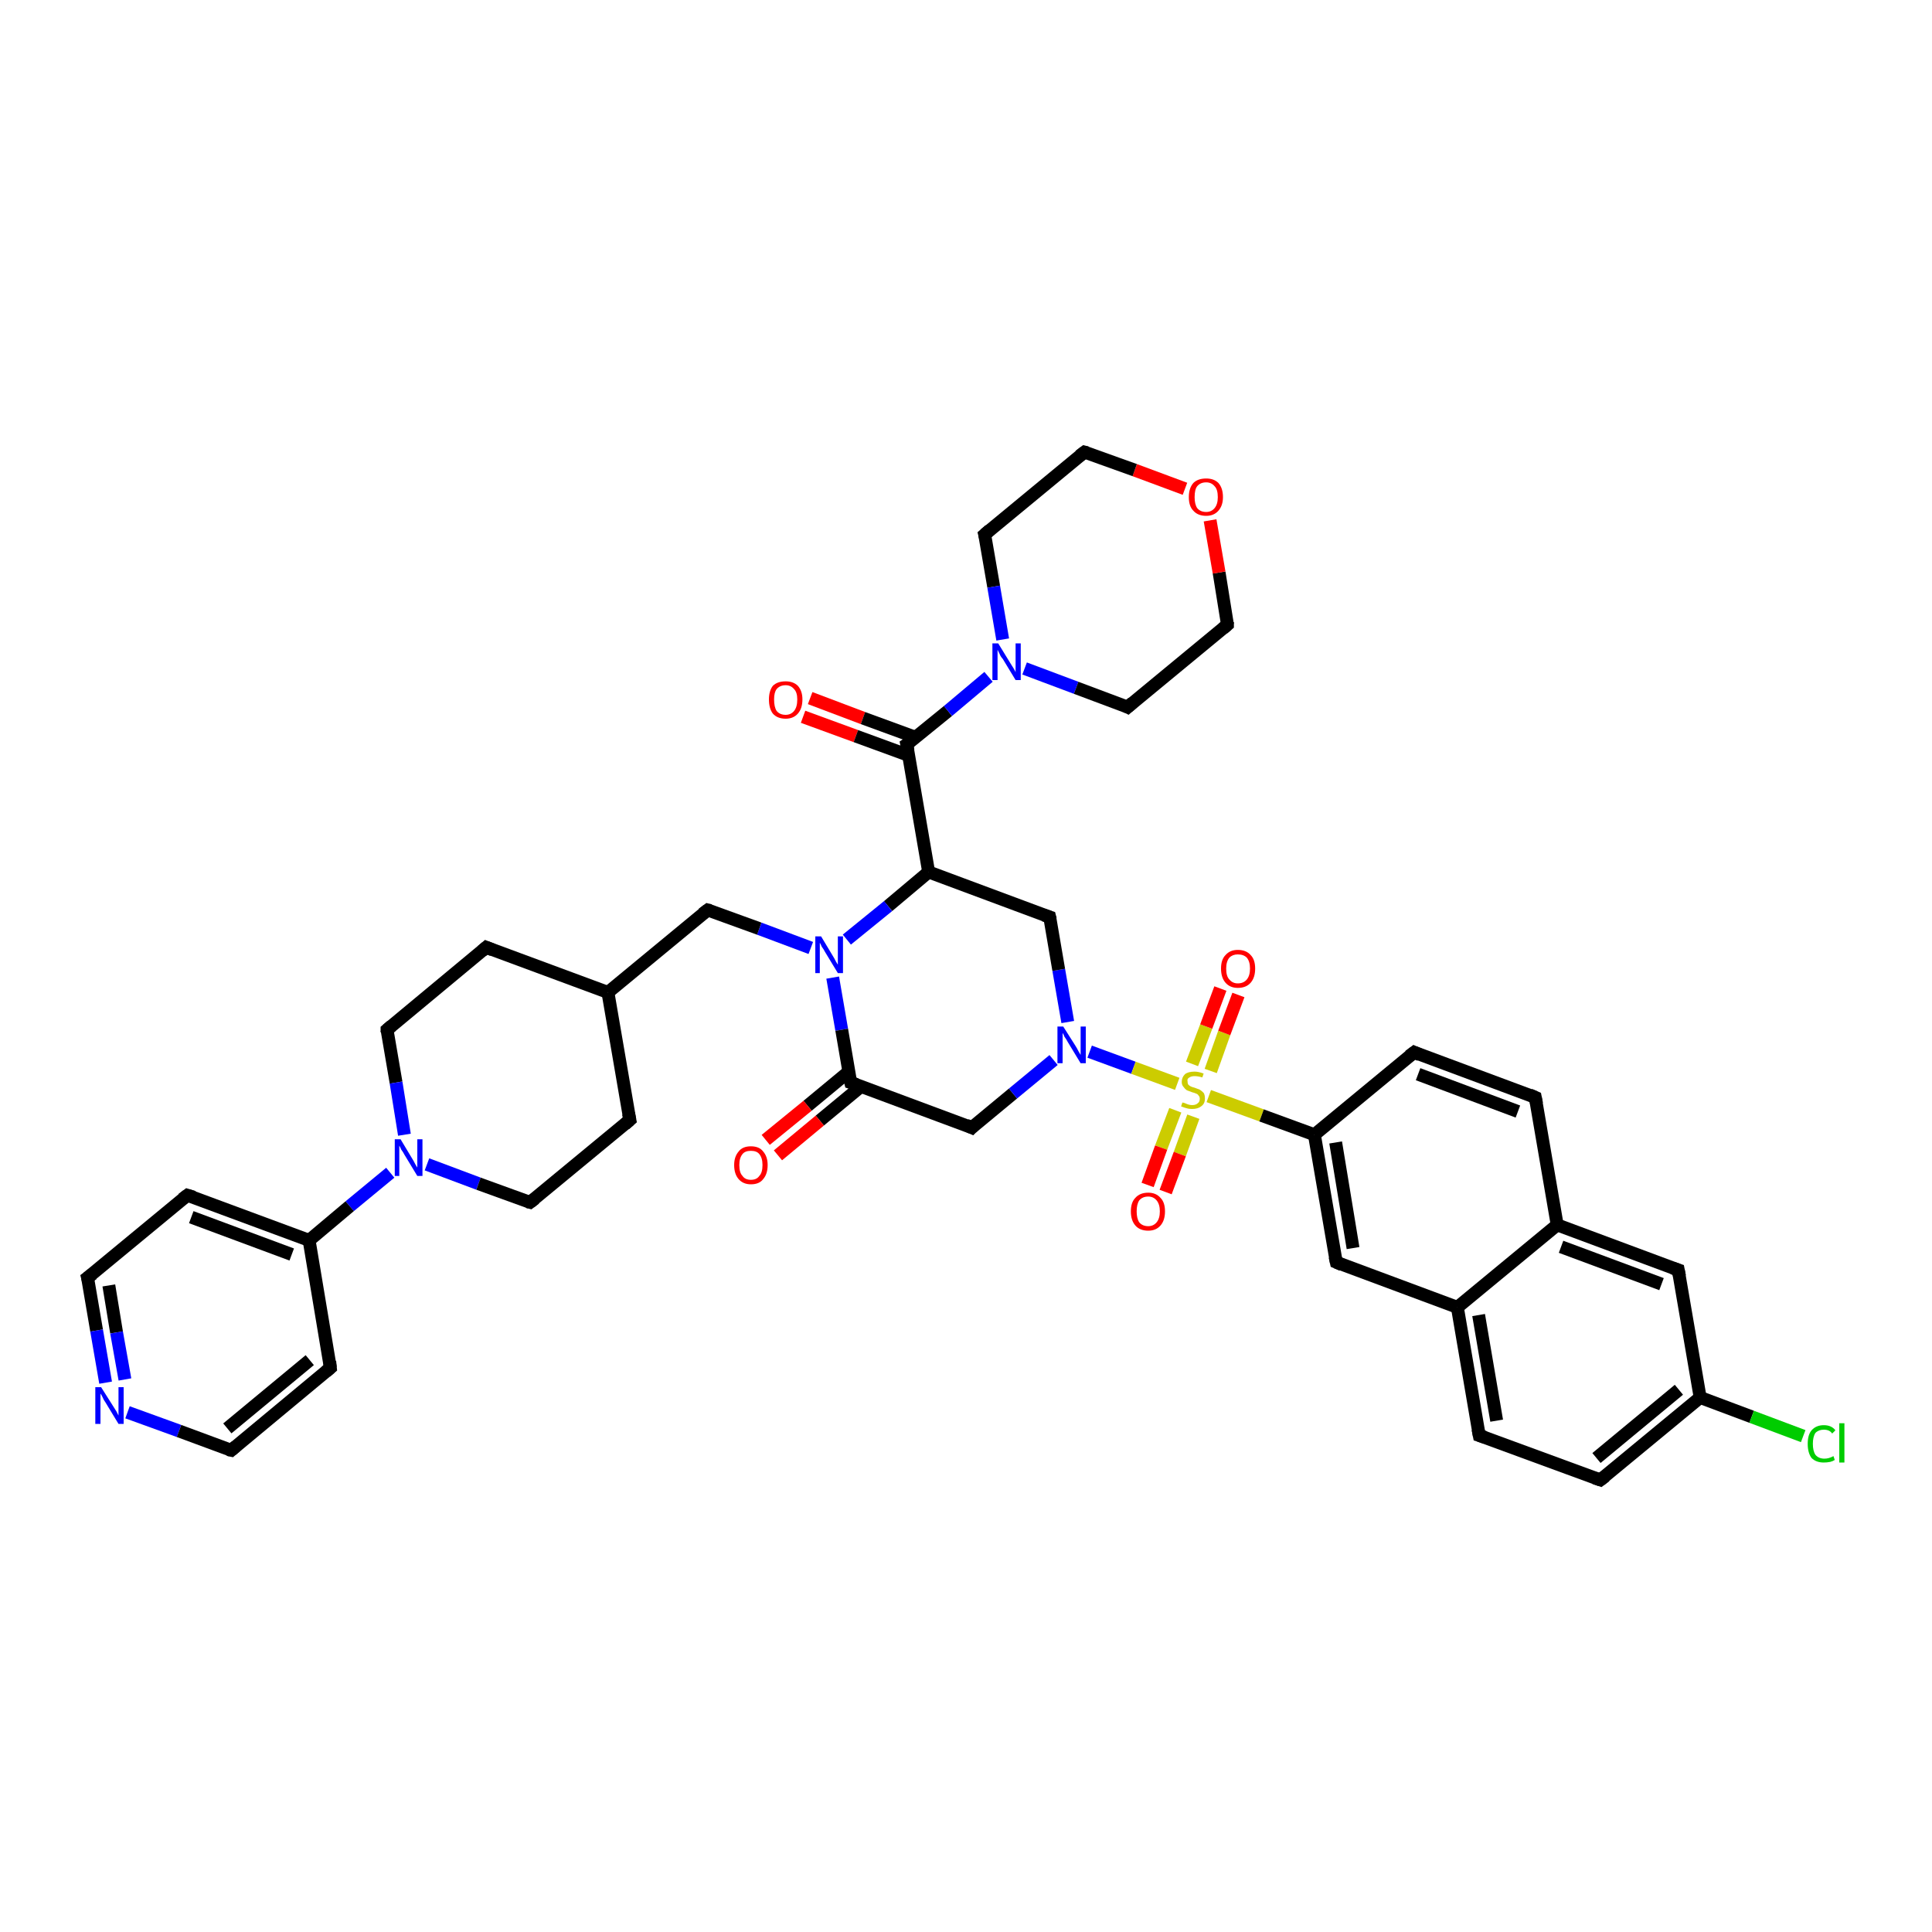 <?xml version='1.0' encoding='iso-8859-1'?>
<svg version='1.1' baseProfile='full'
              xmlns='http://www.w3.org/2000/svg'
                      xmlns:rdkit='http://www.rdkit.org/xml'
                      xmlns:xlink='http://www.w3.org/1999/xlink'
                  xml:space='preserve'
width='300px' height='300px' viewBox='0 0 300 300'>
<!-- END OF HEADER -->
<rect style='opacity:1.0;fill:#FFFFFF;stroke:none' width='300.0' height='300.0' x='0.0' y='0.0'> </rect>
<path class='bond-0 atom-0 atom-1' d='M 125.8,108.4 L 134.0,111.5' style='fill:none;fill-rule:evenodd;stroke:#FF0000;stroke-width:2.0px;stroke-linecap:butt;stroke-linejoin:miter;stroke-opacity:1' />
<path class='bond-0 atom-0 atom-1' d='M 134.0,111.5 L 142.2,114.5' style='fill:none;fill-rule:evenodd;stroke:#000000;stroke-width:2.0px;stroke-linecap:butt;stroke-linejoin:miter;stroke-opacity:1' />
<path class='bond-0 atom-0 atom-1' d='M 124.7,111.3 L 132.9,114.3' style='fill:none;fill-rule:evenodd;stroke:#FF0000;stroke-width:2.0px;stroke-linecap:butt;stroke-linejoin:miter;stroke-opacity:1' />
<path class='bond-0 atom-0 atom-1' d='M 132.9,114.3 L 141.1,117.3' style='fill:none;fill-rule:evenodd;stroke:#000000;stroke-width:2.0px;stroke-linecap:butt;stroke-linejoin:miter;stroke-opacity:1' />
<path class='bond-1 atom-1 atom-2' d='M 140.8,115.6 L 147.2,110.4' style='fill:none;fill-rule:evenodd;stroke:#000000;stroke-width:2.0px;stroke-linecap:butt;stroke-linejoin:miter;stroke-opacity:1' />
<path class='bond-1 atom-1 atom-2' d='M 147.2,110.4 L 153.5,105.1' style='fill:none;fill-rule:evenodd;stroke:#0000FF;stroke-width:2.0px;stroke-linecap:butt;stroke-linejoin:miter;stroke-opacity:1' />
<path class='bond-2 atom-2 atom-3' d='M 159.1,103.8 L 167.1,106.8' style='fill:none;fill-rule:evenodd;stroke:#0000FF;stroke-width:2.0px;stroke-linecap:butt;stroke-linejoin:miter;stroke-opacity:1' />
<path class='bond-2 atom-2 atom-3' d='M 167.1,106.8 L 175.1,109.8' style='fill:none;fill-rule:evenodd;stroke:#000000;stroke-width:2.0px;stroke-linecap:butt;stroke-linejoin:miter;stroke-opacity:1' />
<path class='bond-3 atom-3 atom-4' d='M 175.1,109.8 L 190.6,97.0' style='fill:none;fill-rule:evenodd;stroke:#000000;stroke-width:2.0px;stroke-linecap:butt;stroke-linejoin:miter;stroke-opacity:1' />
<path class='bond-4 atom-4 atom-5' d='M 190.6,97.0 L 189.3,88.9' style='fill:none;fill-rule:evenodd;stroke:#000000;stroke-width:2.0px;stroke-linecap:butt;stroke-linejoin:miter;stroke-opacity:1' />
<path class='bond-4 atom-4 atom-5' d='M 189.3,88.9 L 187.9,80.8' style='fill:none;fill-rule:evenodd;stroke:#FF0000;stroke-width:2.0px;stroke-linecap:butt;stroke-linejoin:miter;stroke-opacity:1' />
<path class='bond-5 atom-5 atom-6' d='M 184.0,75.9 L 176.2,73.0' style='fill:none;fill-rule:evenodd;stroke:#FF0000;stroke-width:2.0px;stroke-linecap:butt;stroke-linejoin:miter;stroke-opacity:1' />
<path class='bond-5 atom-5 atom-6' d='M 176.2,73.0 L 168.4,70.2' style='fill:none;fill-rule:evenodd;stroke:#000000;stroke-width:2.0px;stroke-linecap:butt;stroke-linejoin:miter;stroke-opacity:1' />
<path class='bond-6 atom-6 atom-7' d='M 168.4,70.2 L 152.9,83.0' style='fill:none;fill-rule:evenodd;stroke:#000000;stroke-width:2.0px;stroke-linecap:butt;stroke-linejoin:miter;stroke-opacity:1' />
<path class='bond-7 atom-1 atom-8' d='M 140.8,115.6 L 144.2,135.4' style='fill:none;fill-rule:evenodd;stroke:#000000;stroke-width:2.0px;stroke-linecap:butt;stroke-linejoin:miter;stroke-opacity:1' />
<path class='bond-8 atom-8 atom-9' d='M 144.2,135.4 L 137.9,140.7' style='fill:none;fill-rule:evenodd;stroke:#000000;stroke-width:2.0px;stroke-linecap:butt;stroke-linejoin:miter;stroke-opacity:1' />
<path class='bond-8 atom-8 atom-9' d='M 137.9,140.7 L 131.5,145.9' style='fill:none;fill-rule:evenodd;stroke:#0000FF;stroke-width:2.0px;stroke-linecap:butt;stroke-linejoin:miter;stroke-opacity:1' />
<path class='bond-9 atom-9 atom-10' d='M 129.3,151.8 L 130.7,159.9' style='fill:none;fill-rule:evenodd;stroke:#0000FF;stroke-width:2.0px;stroke-linecap:butt;stroke-linejoin:miter;stroke-opacity:1' />
<path class='bond-9 atom-9 atom-10' d='M 130.7,159.9 L 132.1,168.1' style='fill:none;fill-rule:evenodd;stroke:#000000;stroke-width:2.0px;stroke-linecap:butt;stroke-linejoin:miter;stroke-opacity:1' />
<path class='bond-10 atom-10 atom-11' d='M 131.8,166.4 L 125.4,171.7' style='fill:none;fill-rule:evenodd;stroke:#000000;stroke-width:2.0px;stroke-linecap:butt;stroke-linejoin:miter;stroke-opacity:1' />
<path class='bond-10 atom-10 atom-11' d='M 125.4,171.7 L 118.9,177.0' style='fill:none;fill-rule:evenodd;stroke:#FF0000;stroke-width:2.0px;stroke-linecap:butt;stroke-linejoin:miter;stroke-opacity:1' />
<path class='bond-10 atom-10 atom-11' d='M 133.7,168.7 L 127.3,174.0' style='fill:none;fill-rule:evenodd;stroke:#000000;stroke-width:2.0px;stroke-linecap:butt;stroke-linejoin:miter;stroke-opacity:1' />
<path class='bond-10 atom-10 atom-11' d='M 127.3,174.0 L 120.8,179.4' style='fill:none;fill-rule:evenodd;stroke:#FF0000;stroke-width:2.0px;stroke-linecap:butt;stroke-linejoin:miter;stroke-opacity:1' />
<path class='bond-11 atom-10 atom-12' d='M 132.1,168.1 L 150.9,175.1' style='fill:none;fill-rule:evenodd;stroke:#000000;stroke-width:2.0px;stroke-linecap:butt;stroke-linejoin:miter;stroke-opacity:1' />
<path class='bond-12 atom-12 atom-13' d='M 150.9,175.1 L 157.3,169.8' style='fill:none;fill-rule:evenodd;stroke:#000000;stroke-width:2.0px;stroke-linecap:butt;stroke-linejoin:miter;stroke-opacity:1' />
<path class='bond-12 atom-12 atom-13' d='M 157.3,169.8 L 163.6,164.6' style='fill:none;fill-rule:evenodd;stroke:#0000FF;stroke-width:2.0px;stroke-linecap:butt;stroke-linejoin:miter;stroke-opacity:1' />
<path class='bond-13 atom-13 atom-14' d='M 169.2,163.3 L 176.0,165.8' style='fill:none;fill-rule:evenodd;stroke:#0000FF;stroke-width:2.0px;stroke-linecap:butt;stroke-linejoin:miter;stroke-opacity:1' />
<path class='bond-13 atom-13 atom-14' d='M 176.0,165.8 L 182.8,168.3' style='fill:none;fill-rule:evenodd;stroke:#CCCC00;stroke-width:2.0px;stroke-linecap:butt;stroke-linejoin:miter;stroke-opacity:1' />
<path class='bond-14 atom-14 atom-15' d='M 188.0,166.3 L 190.1,160.4' style='fill:none;fill-rule:evenodd;stroke:#CCCC00;stroke-width:2.0px;stroke-linecap:butt;stroke-linejoin:miter;stroke-opacity:1' />
<path class='bond-14 atom-14 atom-15' d='M 190.1,160.4 L 192.3,154.5' style='fill:none;fill-rule:evenodd;stroke:#FF0000;stroke-width:2.0px;stroke-linecap:butt;stroke-linejoin:miter;stroke-opacity:1' />
<path class='bond-14 atom-14 atom-15' d='M 185.1,165.2 L 187.3,159.4' style='fill:none;fill-rule:evenodd;stroke:#CCCC00;stroke-width:2.0px;stroke-linecap:butt;stroke-linejoin:miter;stroke-opacity:1' />
<path class='bond-14 atom-14 atom-15' d='M 187.3,159.4 L 189.5,153.5' style='fill:none;fill-rule:evenodd;stroke:#FF0000;stroke-width:2.0px;stroke-linecap:butt;stroke-linejoin:miter;stroke-opacity:1' />
<path class='bond-15 atom-14 atom-16' d='M 182.5,172.4 L 180.3,178.2' style='fill:none;fill-rule:evenodd;stroke:#CCCC00;stroke-width:2.0px;stroke-linecap:butt;stroke-linejoin:miter;stroke-opacity:1' />
<path class='bond-15 atom-14 atom-16' d='M 180.3,178.2 L 178.2,184.0' style='fill:none;fill-rule:evenodd;stroke:#FF0000;stroke-width:2.0px;stroke-linecap:butt;stroke-linejoin:miter;stroke-opacity:1' />
<path class='bond-15 atom-14 atom-16' d='M 185.3,173.4 L 183.2,179.2' style='fill:none;fill-rule:evenodd;stroke:#CCCC00;stroke-width:2.0px;stroke-linecap:butt;stroke-linejoin:miter;stroke-opacity:1' />
<path class='bond-15 atom-14 atom-16' d='M 183.2,179.2 L 181.0,185.1' style='fill:none;fill-rule:evenodd;stroke:#FF0000;stroke-width:2.0px;stroke-linecap:butt;stroke-linejoin:miter;stroke-opacity:1' />
<path class='bond-16 atom-14 atom-17' d='M 187.7,170.2 L 195.9,173.2' style='fill:none;fill-rule:evenodd;stroke:#CCCC00;stroke-width:2.0px;stroke-linecap:butt;stroke-linejoin:miter;stroke-opacity:1' />
<path class='bond-16 atom-14 atom-17' d='M 195.9,173.2 L 204.1,176.2' style='fill:none;fill-rule:evenodd;stroke:#000000;stroke-width:2.0px;stroke-linecap:butt;stroke-linejoin:miter;stroke-opacity:1' />
<path class='bond-17 atom-17 atom-18' d='M 204.1,176.2 L 207.5,196.0' style='fill:none;fill-rule:evenodd;stroke:#000000;stroke-width:2.0px;stroke-linecap:butt;stroke-linejoin:miter;stroke-opacity:1' />
<path class='bond-17 atom-17 atom-18' d='M 207.4,177.4 L 210.1,193.8' style='fill:none;fill-rule:evenodd;stroke:#000000;stroke-width:2.0px;stroke-linecap:butt;stroke-linejoin:miter;stroke-opacity:1' />
<path class='bond-18 atom-18 atom-19' d='M 207.5,196.0 L 226.3,203.0' style='fill:none;fill-rule:evenodd;stroke:#000000;stroke-width:2.0px;stroke-linecap:butt;stroke-linejoin:miter;stroke-opacity:1' />
<path class='bond-19 atom-19 atom-20' d='M 226.3,203.0 L 229.7,222.9' style='fill:none;fill-rule:evenodd;stroke:#000000;stroke-width:2.0px;stroke-linecap:butt;stroke-linejoin:miter;stroke-opacity:1' />
<path class='bond-19 atom-19 atom-20' d='M 229.6,204.2 L 232.4,220.6' style='fill:none;fill-rule:evenodd;stroke:#000000;stroke-width:2.0px;stroke-linecap:butt;stroke-linejoin:miter;stroke-opacity:1' />
<path class='bond-20 atom-20 atom-21' d='M 229.7,222.9 L 248.5,229.8' style='fill:none;fill-rule:evenodd;stroke:#000000;stroke-width:2.0px;stroke-linecap:butt;stroke-linejoin:miter;stroke-opacity:1' />
<path class='bond-21 atom-21 atom-22' d='M 248.5,229.8 L 264.0,217.0' style='fill:none;fill-rule:evenodd;stroke:#000000;stroke-width:2.0px;stroke-linecap:butt;stroke-linejoin:miter;stroke-opacity:1' />
<path class='bond-21 atom-21 atom-22' d='M 247.9,226.4 L 260.7,215.8' style='fill:none;fill-rule:evenodd;stroke:#000000;stroke-width:2.0px;stroke-linecap:butt;stroke-linejoin:miter;stroke-opacity:1' />
<path class='bond-22 atom-22 atom-23' d='M 264.0,217.0 L 272.0,220.0' style='fill:none;fill-rule:evenodd;stroke:#000000;stroke-width:2.0px;stroke-linecap:butt;stroke-linejoin:miter;stroke-opacity:1' />
<path class='bond-22 atom-22 atom-23' d='M 272.0,220.0 L 280.0,223.0' style='fill:none;fill-rule:evenodd;stroke:#00CC00;stroke-width:2.0px;stroke-linecap:butt;stroke-linejoin:miter;stroke-opacity:1' />
<path class='bond-23 atom-22 atom-24' d='M 264.0,217.0 L 260.6,197.2' style='fill:none;fill-rule:evenodd;stroke:#000000;stroke-width:2.0px;stroke-linecap:butt;stroke-linejoin:miter;stroke-opacity:1' />
<path class='bond-24 atom-24 atom-25' d='M 260.6,197.2 L 241.8,190.2' style='fill:none;fill-rule:evenodd;stroke:#000000;stroke-width:2.0px;stroke-linecap:butt;stroke-linejoin:miter;stroke-opacity:1' />
<path class='bond-24 atom-24 atom-25' d='M 258.0,199.4 L 242.4,193.6' style='fill:none;fill-rule:evenodd;stroke:#000000;stroke-width:2.0px;stroke-linecap:butt;stroke-linejoin:miter;stroke-opacity:1' />
<path class='bond-25 atom-25 atom-26' d='M 241.8,190.2 L 238.4,170.4' style='fill:none;fill-rule:evenodd;stroke:#000000;stroke-width:2.0px;stroke-linecap:butt;stroke-linejoin:miter;stroke-opacity:1' />
<path class='bond-26 atom-26 atom-27' d='M 238.4,170.4 L 219.6,163.4' style='fill:none;fill-rule:evenodd;stroke:#000000;stroke-width:2.0px;stroke-linecap:butt;stroke-linejoin:miter;stroke-opacity:1' />
<path class='bond-26 atom-26 atom-27' d='M 235.7,172.6 L 220.2,166.8' style='fill:none;fill-rule:evenodd;stroke:#000000;stroke-width:2.0px;stroke-linecap:butt;stroke-linejoin:miter;stroke-opacity:1' />
<path class='bond-27 atom-13 atom-28' d='M 165.8,158.7 L 164.4,150.6' style='fill:none;fill-rule:evenodd;stroke:#0000FF;stroke-width:2.0px;stroke-linecap:butt;stroke-linejoin:miter;stroke-opacity:1' />
<path class='bond-27 atom-13 atom-28' d='M 164.4,150.6 L 163.0,142.4' style='fill:none;fill-rule:evenodd;stroke:#000000;stroke-width:2.0px;stroke-linecap:butt;stroke-linejoin:miter;stroke-opacity:1' />
<path class='bond-28 atom-9 atom-29' d='M 125.9,147.2 L 117.9,144.2' style='fill:none;fill-rule:evenodd;stroke:#0000FF;stroke-width:2.0px;stroke-linecap:butt;stroke-linejoin:miter;stroke-opacity:1' />
<path class='bond-28 atom-9 atom-29' d='M 117.9,144.2 L 109.9,141.3' style='fill:none;fill-rule:evenodd;stroke:#000000;stroke-width:2.0px;stroke-linecap:butt;stroke-linejoin:miter;stroke-opacity:1' />
<path class='bond-29 atom-29 atom-30' d='M 109.9,141.3 L 94.4,154.1' style='fill:none;fill-rule:evenodd;stroke:#000000;stroke-width:2.0px;stroke-linecap:butt;stroke-linejoin:miter;stroke-opacity:1' />
<path class='bond-30 atom-30 atom-31' d='M 94.4,154.1 L 75.5,147.1' style='fill:none;fill-rule:evenodd;stroke:#000000;stroke-width:2.0px;stroke-linecap:butt;stroke-linejoin:miter;stroke-opacity:1' />
<path class='bond-31 atom-31 atom-32' d='M 75.5,147.1 L 60.1,159.9' style='fill:none;fill-rule:evenodd;stroke:#000000;stroke-width:2.0px;stroke-linecap:butt;stroke-linejoin:miter;stroke-opacity:1' />
<path class='bond-32 atom-32 atom-33' d='M 60.1,159.9 L 61.5,168.1' style='fill:none;fill-rule:evenodd;stroke:#000000;stroke-width:2.0px;stroke-linecap:butt;stroke-linejoin:miter;stroke-opacity:1' />
<path class='bond-32 atom-32 atom-33' d='M 61.5,168.1 L 62.8,176.2' style='fill:none;fill-rule:evenodd;stroke:#0000FF;stroke-width:2.0px;stroke-linecap:butt;stroke-linejoin:miter;stroke-opacity:1' />
<path class='bond-33 atom-33 atom-34' d='M 60.6,182.1 L 54.3,187.3' style='fill:none;fill-rule:evenodd;stroke:#0000FF;stroke-width:2.0px;stroke-linecap:butt;stroke-linejoin:miter;stroke-opacity:1' />
<path class='bond-33 atom-33 atom-34' d='M 54.3,187.3 L 48.0,192.6' style='fill:none;fill-rule:evenodd;stroke:#000000;stroke-width:2.0px;stroke-linecap:butt;stroke-linejoin:miter;stroke-opacity:1' />
<path class='bond-34 atom-34 atom-35' d='M 48.0,192.6 L 29.1,185.6' style='fill:none;fill-rule:evenodd;stroke:#000000;stroke-width:2.0px;stroke-linecap:butt;stroke-linejoin:miter;stroke-opacity:1' />
<path class='bond-34 atom-34 atom-35' d='M 45.3,194.8 L 29.7,189.0' style='fill:none;fill-rule:evenodd;stroke:#000000;stroke-width:2.0px;stroke-linecap:butt;stroke-linejoin:miter;stroke-opacity:1' />
<path class='bond-35 atom-35 atom-36' d='M 29.1,185.6 L 13.6,198.4' style='fill:none;fill-rule:evenodd;stroke:#000000;stroke-width:2.0px;stroke-linecap:butt;stroke-linejoin:miter;stroke-opacity:1' />
<path class='bond-36 atom-36 atom-37' d='M 13.6,198.4 L 15.0,206.6' style='fill:none;fill-rule:evenodd;stroke:#000000;stroke-width:2.0px;stroke-linecap:butt;stroke-linejoin:miter;stroke-opacity:1' />
<path class='bond-36 atom-36 atom-37' d='M 15.0,206.6 L 16.4,214.7' style='fill:none;fill-rule:evenodd;stroke:#0000FF;stroke-width:2.0px;stroke-linecap:butt;stroke-linejoin:miter;stroke-opacity:1' />
<path class='bond-36 atom-36 atom-37' d='M 16.9,199.6 L 18.1,206.9' style='fill:none;fill-rule:evenodd;stroke:#000000;stroke-width:2.0px;stroke-linecap:butt;stroke-linejoin:miter;stroke-opacity:1' />
<path class='bond-36 atom-36 atom-37' d='M 18.1,206.9 L 19.4,214.2' style='fill:none;fill-rule:evenodd;stroke:#0000FF;stroke-width:2.0px;stroke-linecap:butt;stroke-linejoin:miter;stroke-opacity:1' />
<path class='bond-37 atom-37 atom-38' d='M 19.8,219.3 L 27.8,222.2' style='fill:none;fill-rule:evenodd;stroke:#0000FF;stroke-width:2.0px;stroke-linecap:butt;stroke-linejoin:miter;stroke-opacity:1' />
<path class='bond-37 atom-37 atom-38' d='M 27.8,222.2 L 35.9,225.2' style='fill:none;fill-rule:evenodd;stroke:#000000;stroke-width:2.0px;stroke-linecap:butt;stroke-linejoin:miter;stroke-opacity:1' />
<path class='bond-38 atom-38 atom-39' d='M 35.9,225.2 L 51.3,212.4' style='fill:none;fill-rule:evenodd;stroke:#000000;stroke-width:2.0px;stroke-linecap:butt;stroke-linejoin:miter;stroke-opacity:1' />
<path class='bond-38 atom-38 atom-39' d='M 35.3,221.8 L 48.1,211.2' style='fill:none;fill-rule:evenodd;stroke:#000000;stroke-width:2.0px;stroke-linecap:butt;stroke-linejoin:miter;stroke-opacity:1' />
<path class='bond-39 atom-33 atom-40' d='M 66.3,180.8 L 74.3,183.8' style='fill:none;fill-rule:evenodd;stroke:#0000FF;stroke-width:2.0px;stroke-linecap:butt;stroke-linejoin:miter;stroke-opacity:1' />
<path class='bond-39 atom-33 atom-40' d='M 74.3,183.8 L 82.3,186.7' style='fill:none;fill-rule:evenodd;stroke:#000000;stroke-width:2.0px;stroke-linecap:butt;stroke-linejoin:miter;stroke-opacity:1' />
<path class='bond-40 atom-40 atom-41' d='M 82.3,186.7 L 97.8,173.9' style='fill:none;fill-rule:evenodd;stroke:#000000;stroke-width:2.0px;stroke-linecap:butt;stroke-linejoin:miter;stroke-opacity:1' />
<path class='bond-41 atom-7 atom-2' d='M 152.9,83.0 L 154.3,91.1' style='fill:none;fill-rule:evenodd;stroke:#000000;stroke-width:2.0px;stroke-linecap:butt;stroke-linejoin:miter;stroke-opacity:1' />
<path class='bond-41 atom-7 atom-2' d='M 154.3,91.1 L 155.7,99.3' style='fill:none;fill-rule:evenodd;stroke:#0000FF;stroke-width:2.0px;stroke-linecap:butt;stroke-linejoin:miter;stroke-opacity:1' />
<path class='bond-42 atom-25 atom-19' d='M 241.8,190.2 L 226.3,203.0' style='fill:none;fill-rule:evenodd;stroke:#000000;stroke-width:2.0px;stroke-linecap:butt;stroke-linejoin:miter;stroke-opacity:1' />
<path class='bond-43 atom-27 atom-17' d='M 219.6,163.4 L 204.1,176.2' style='fill:none;fill-rule:evenodd;stroke:#000000;stroke-width:2.0px;stroke-linecap:butt;stroke-linejoin:miter;stroke-opacity:1' />
<path class='bond-44 atom-28 atom-8' d='M 163.0,142.4 L 144.2,135.4' style='fill:none;fill-rule:evenodd;stroke:#000000;stroke-width:2.0px;stroke-linecap:butt;stroke-linejoin:miter;stroke-opacity:1' />
<path class='bond-45 atom-39 atom-34' d='M 51.3,212.4 L 48.0,192.6' style='fill:none;fill-rule:evenodd;stroke:#000000;stroke-width:2.0px;stroke-linecap:butt;stroke-linejoin:miter;stroke-opacity:1' />
<path class='bond-46 atom-41 atom-30' d='M 97.8,173.9 L 94.4,154.1' style='fill:none;fill-rule:evenodd;stroke:#000000;stroke-width:2.0px;stroke-linecap:butt;stroke-linejoin:miter;stroke-opacity:1' />
<path d='M 141.1,115.4 L 140.8,115.6 L 141.0,116.6' style='fill:none;stroke:#000000;stroke-width:2.0px;stroke-linecap:butt;stroke-linejoin:miter;stroke-opacity:1;' />
<path d='M 174.7,109.6 L 175.1,109.8 L 175.9,109.1' style='fill:none;stroke:#000000;stroke-width:2.0px;stroke-linecap:butt;stroke-linejoin:miter;stroke-opacity:1;' />
<path d='M 189.9,97.6 L 190.6,97.0 L 190.6,96.6' style='fill:none;stroke:#000000;stroke-width:2.0px;stroke-linecap:butt;stroke-linejoin:miter;stroke-opacity:1;' />
<path d='M 168.8,70.3 L 168.4,70.2 L 167.6,70.8' style='fill:none;stroke:#000000;stroke-width:2.0px;stroke-linecap:butt;stroke-linejoin:miter;stroke-opacity:1;' />
<path d='M 153.7,82.3 L 152.9,83.0 L 153.0,83.4' style='fill:none;stroke:#000000;stroke-width:2.0px;stroke-linecap:butt;stroke-linejoin:miter;stroke-opacity:1;' />
<path d='M 132.0,167.7 L 132.1,168.1 L 133.0,168.4' style='fill:none;stroke:#000000;stroke-width:2.0px;stroke-linecap:butt;stroke-linejoin:miter;stroke-opacity:1;' />
<path d='M 150.0,174.7 L 150.9,175.1 L 151.2,174.8' style='fill:none;stroke:#000000;stroke-width:2.0px;stroke-linecap:butt;stroke-linejoin:miter;stroke-opacity:1;' />
<path d='M 207.3,195.1 L 207.5,196.0 L 208.4,196.4' style='fill:none;stroke:#000000;stroke-width:2.0px;stroke-linecap:butt;stroke-linejoin:miter;stroke-opacity:1;' />
<path d='M 229.5,221.9 L 229.7,222.9 L 230.6,223.2' style='fill:none;stroke:#000000;stroke-width:2.0px;stroke-linecap:butt;stroke-linejoin:miter;stroke-opacity:1;' />
<path d='M 247.6,229.5 L 248.5,229.8 L 249.3,229.2' style='fill:none;stroke:#000000;stroke-width:2.0px;stroke-linecap:butt;stroke-linejoin:miter;stroke-opacity:1;' />
<path d='M 260.8,198.2 L 260.6,197.2 L 259.7,196.9' style='fill:none;stroke:#000000;stroke-width:2.0px;stroke-linecap:butt;stroke-linejoin:miter;stroke-opacity:1;' />
<path d='M 238.6,171.4 L 238.4,170.4 L 237.5,170.0' style='fill:none;stroke:#000000;stroke-width:2.0px;stroke-linecap:butt;stroke-linejoin:miter;stroke-opacity:1;' />
<path d='M 220.5,163.8 L 219.6,163.4 L 218.8,164.0' style='fill:none;stroke:#000000;stroke-width:2.0px;stroke-linecap:butt;stroke-linejoin:miter;stroke-opacity:1;' />
<path d='M 163.1,142.8 L 163.0,142.4 L 162.1,142.1' style='fill:none;stroke:#000000;stroke-width:2.0px;stroke-linecap:butt;stroke-linejoin:miter;stroke-opacity:1;' />
<path d='M 110.3,141.4 L 109.9,141.3 L 109.1,141.9' style='fill:none;stroke:#000000;stroke-width:2.0px;stroke-linecap:butt;stroke-linejoin:miter;stroke-opacity:1;' />
<path d='M 76.5,147.5 L 75.5,147.1 L 74.8,147.7' style='fill:none;stroke:#000000;stroke-width:2.0px;stroke-linecap:butt;stroke-linejoin:miter;stroke-opacity:1;' />
<path d='M 60.8,159.3 L 60.1,159.9 L 60.1,160.3' style='fill:none;stroke:#000000;stroke-width:2.0px;stroke-linecap:butt;stroke-linejoin:miter;stroke-opacity:1;' />
<path d='M 30.1,185.9 L 29.1,185.6 L 28.3,186.2' style='fill:none;stroke:#000000;stroke-width:2.0px;stroke-linecap:butt;stroke-linejoin:miter;stroke-opacity:1;' />
<path d='M 14.4,197.8 L 13.6,198.4 L 13.7,198.8' style='fill:none;stroke:#000000;stroke-width:2.0px;stroke-linecap:butt;stroke-linejoin:miter;stroke-opacity:1;' />
<path d='M 35.4,225.1 L 35.9,225.2 L 36.6,224.6' style='fill:none;stroke:#000000;stroke-width:2.0px;stroke-linecap:butt;stroke-linejoin:miter;stroke-opacity:1;' />
<path d='M 50.6,213.0 L 51.3,212.4 L 51.2,211.4' style='fill:none;stroke:#000000;stroke-width:2.0px;stroke-linecap:butt;stroke-linejoin:miter;stroke-opacity:1;' />
<path d='M 81.9,186.6 L 82.3,186.7 L 83.1,186.1' style='fill:none;stroke:#000000;stroke-width:2.0px;stroke-linecap:butt;stroke-linejoin:miter;stroke-opacity:1;' />
<path d='M 97.0,174.6 L 97.8,173.9 L 97.6,172.9' style='fill:none;stroke:#000000;stroke-width:2.0px;stroke-linecap:butt;stroke-linejoin:miter;stroke-opacity:1;' />
<path class='atom-0' d='M 119.4 108.6
Q 119.4 107.3, 120.0 106.5
Q 120.7 105.8, 122.0 105.8
Q 123.2 105.8, 123.9 106.5
Q 124.6 107.3, 124.6 108.6
Q 124.6 110.0, 123.9 110.8
Q 123.2 111.6, 122.0 111.6
Q 120.7 111.6, 120.0 110.8
Q 119.4 110.0, 119.4 108.6
M 122.0 111.0
Q 122.8 111.0, 123.3 110.4
Q 123.8 109.8, 123.8 108.6
Q 123.8 107.5, 123.3 107.0
Q 122.8 106.4, 122.0 106.4
Q 121.1 106.4, 120.6 107.0
Q 120.2 107.5, 120.2 108.6
Q 120.2 109.8, 120.6 110.4
Q 121.1 111.0, 122.0 111.0
' fill='#FF0000'/>
<path class='atom-2' d='M 155.0 99.9
L 156.9 103.0
Q 157.1 103.3, 157.4 103.8
Q 157.7 104.3, 157.7 104.4
L 157.7 99.9
L 158.5 99.9
L 158.5 105.6
L 157.7 105.6
L 155.7 102.3
Q 155.4 102.0, 155.2 101.5
Q 155.0 101.1, 154.9 100.9
L 154.9 105.6
L 154.1 105.6
L 154.1 99.9
L 155.0 99.9
' fill='#0000FF'/>
<path class='atom-5' d='M 184.6 77.2
Q 184.6 75.8, 185.3 75.0
Q 186.0 74.3, 187.3 74.3
Q 188.5 74.3, 189.2 75.0
Q 189.9 75.8, 189.9 77.2
Q 189.9 78.5, 189.2 79.3
Q 188.5 80.1, 187.3 80.1
Q 186.0 80.1, 185.3 79.3
Q 184.6 78.6, 184.6 77.2
M 187.3 79.5
Q 188.1 79.5, 188.6 78.9
Q 189.1 78.3, 189.1 77.2
Q 189.1 76.0, 188.6 75.5
Q 188.1 74.9, 187.3 74.9
Q 186.4 74.9, 185.9 75.5
Q 185.5 76.0, 185.5 77.2
Q 185.5 78.3, 185.9 78.9
Q 186.4 79.5, 187.3 79.5
' fill='#FF0000'/>
<path class='atom-9' d='M 127.5 145.4
L 129.3 148.4
Q 129.5 148.7, 129.8 149.3
Q 130.1 149.8, 130.1 149.8
L 130.1 145.4
L 130.9 145.4
L 130.9 151.1
L 130.1 151.1
L 128.1 147.8
Q 127.9 147.4, 127.6 147.0
Q 127.4 146.5, 127.3 146.4
L 127.3 151.1
L 126.6 151.1
L 126.6 145.4
L 127.5 145.4
' fill='#0000FF'/>
<path class='atom-11' d='M 114.0 180.9
Q 114.0 179.6, 114.7 178.8
Q 115.3 178.0, 116.6 178.0
Q 117.9 178.0, 118.5 178.8
Q 119.2 179.6, 119.2 180.9
Q 119.2 182.3, 118.5 183.1
Q 117.9 183.9, 116.6 183.9
Q 115.4 183.9, 114.7 183.1
Q 114.0 182.3, 114.0 180.9
M 116.6 183.2
Q 117.5 183.2, 117.9 182.6
Q 118.4 182.1, 118.4 180.9
Q 118.4 179.8, 117.9 179.2
Q 117.5 178.7, 116.6 178.7
Q 115.7 178.7, 115.3 179.2
Q 114.8 179.8, 114.8 180.9
Q 114.8 182.1, 115.3 182.6
Q 115.7 183.2, 116.6 183.2
' fill='#FF0000'/>
<path class='atom-13' d='M 165.1 159.4
L 167.0 162.4
Q 167.2 162.7, 167.5 163.3
Q 167.8 163.8, 167.8 163.8
L 167.8 159.4
L 168.6 159.4
L 168.6 165.1
L 167.8 165.1
L 165.8 161.8
Q 165.6 161.4, 165.3 161.0
Q 165.1 160.5, 165.0 160.4
L 165.0 165.1
L 164.2 165.1
L 164.2 159.4
L 165.1 159.4
' fill='#0000FF'/>
<path class='atom-14' d='M 183.6 171.2
Q 183.7 171.2, 184.0 171.3
Q 184.2 171.4, 184.5 171.5
Q 184.8 171.6, 185.1 171.6
Q 185.7 171.6, 186.0 171.3
Q 186.3 171.1, 186.3 170.6
Q 186.3 170.3, 186.1 170.1
Q 186.0 169.9, 185.7 169.8
Q 185.5 169.7, 185.1 169.6
Q 184.6 169.4, 184.3 169.3
Q 184.0 169.1, 183.8 168.8
Q 183.5 168.5, 183.5 168.0
Q 183.5 167.3, 184.0 166.8
Q 184.5 166.4, 185.5 166.4
Q 186.1 166.4, 186.9 166.7
L 186.7 167.3
Q 186.0 167.1, 185.5 167.1
Q 185.0 167.1, 184.7 167.3
Q 184.3 167.5, 184.4 167.9
Q 184.4 168.2, 184.5 168.4
Q 184.7 168.6, 184.9 168.7
Q 185.1 168.8, 185.5 168.9
Q 186.0 169.1, 186.3 169.2
Q 186.6 169.4, 186.9 169.7
Q 187.1 170.0, 187.1 170.6
Q 187.1 171.4, 186.5 171.8
Q 186.0 172.2, 185.1 172.2
Q 184.6 172.2, 184.3 172.1
Q 183.9 172.0, 183.4 171.8
L 183.6 171.2
' fill='#CCCC00'/>
<path class='atom-15' d='M 189.6 150.4
Q 189.6 149.0, 190.3 148.3
Q 191.0 147.5, 192.2 147.5
Q 193.5 147.5, 194.2 148.3
Q 194.9 149.0, 194.9 150.4
Q 194.9 151.8, 194.2 152.6
Q 193.5 153.4, 192.2 153.4
Q 191.0 153.4, 190.3 152.6
Q 189.6 151.8, 189.6 150.4
M 192.2 152.7
Q 193.1 152.7, 193.6 152.1
Q 194.1 151.5, 194.1 150.4
Q 194.1 149.3, 193.6 148.7
Q 193.1 148.2, 192.2 148.2
Q 191.4 148.2, 190.9 148.7
Q 190.4 149.3, 190.4 150.4
Q 190.4 151.6, 190.9 152.1
Q 191.4 152.7, 192.2 152.7
' fill='#FF0000'/>
<path class='atom-16' d='M 175.6 188.1
Q 175.6 186.7, 176.3 186.0
Q 177.0 185.2, 178.3 185.2
Q 179.5 185.2, 180.2 186.0
Q 180.9 186.7, 180.9 188.1
Q 180.9 189.5, 180.2 190.3
Q 179.5 191.1, 178.3 191.1
Q 177.0 191.1, 176.3 190.3
Q 175.6 189.5, 175.6 188.1
M 178.3 190.4
Q 179.1 190.4, 179.6 189.8
Q 180.1 189.2, 180.1 188.1
Q 180.1 187.0, 179.6 186.4
Q 179.1 185.8, 178.3 185.8
Q 177.4 185.8, 176.9 186.4
Q 176.5 187.0, 176.5 188.1
Q 176.5 189.2, 176.9 189.8
Q 177.4 190.4, 178.3 190.4
' fill='#FF0000'/>
<path class='atom-23' d='M 280.7 224.2
Q 280.7 222.8, 281.3 222.1
Q 282.0 221.3, 283.2 221.3
Q 284.4 221.3, 285.0 222.1
L 284.5 222.6
Q 284.1 222.0, 283.2 222.0
Q 282.4 222.0, 281.9 222.5
Q 281.5 223.1, 281.5 224.2
Q 281.5 225.3, 281.9 225.9
Q 282.4 226.5, 283.3 226.5
Q 284.0 226.5, 284.7 226.1
L 284.9 226.7
Q 284.6 226.9, 284.2 227.0
Q 283.7 227.1, 283.2 227.1
Q 282.0 227.1, 281.3 226.4
Q 280.7 225.6, 280.7 224.2
' fill='#00CC00'/>
<path class='atom-23' d='M 285.6 221.0
L 286.4 221.0
L 286.4 227.1
L 285.6 227.1
L 285.6 221.0
' fill='#00CC00'/>
<path class='atom-33' d='M 62.2 176.9
L 64.0 179.9
Q 64.2 180.2, 64.5 180.8
Q 64.8 181.3, 64.8 181.3
L 64.8 176.9
L 65.6 176.9
L 65.6 182.6
L 64.8 182.6
L 62.8 179.3
Q 62.6 178.9, 62.3 178.5
Q 62.1 178.0, 62.0 177.9
L 62.0 182.6
L 61.3 182.6
L 61.3 176.9
L 62.2 176.9
' fill='#0000FF'/>
<path class='atom-37' d='M 15.7 215.4
L 17.6 218.4
Q 17.8 218.7, 18.1 219.2
Q 18.4 219.8, 18.4 219.8
L 18.4 215.4
L 19.2 215.4
L 19.2 221.1
L 18.4 221.1
L 16.4 217.8
Q 16.1 217.4, 15.9 216.9
Q 15.7 216.5, 15.6 216.4
L 15.6 221.1
L 14.8 221.1
L 14.8 215.4
L 15.7 215.4
' fill='#0000FF'/>
</svg>
